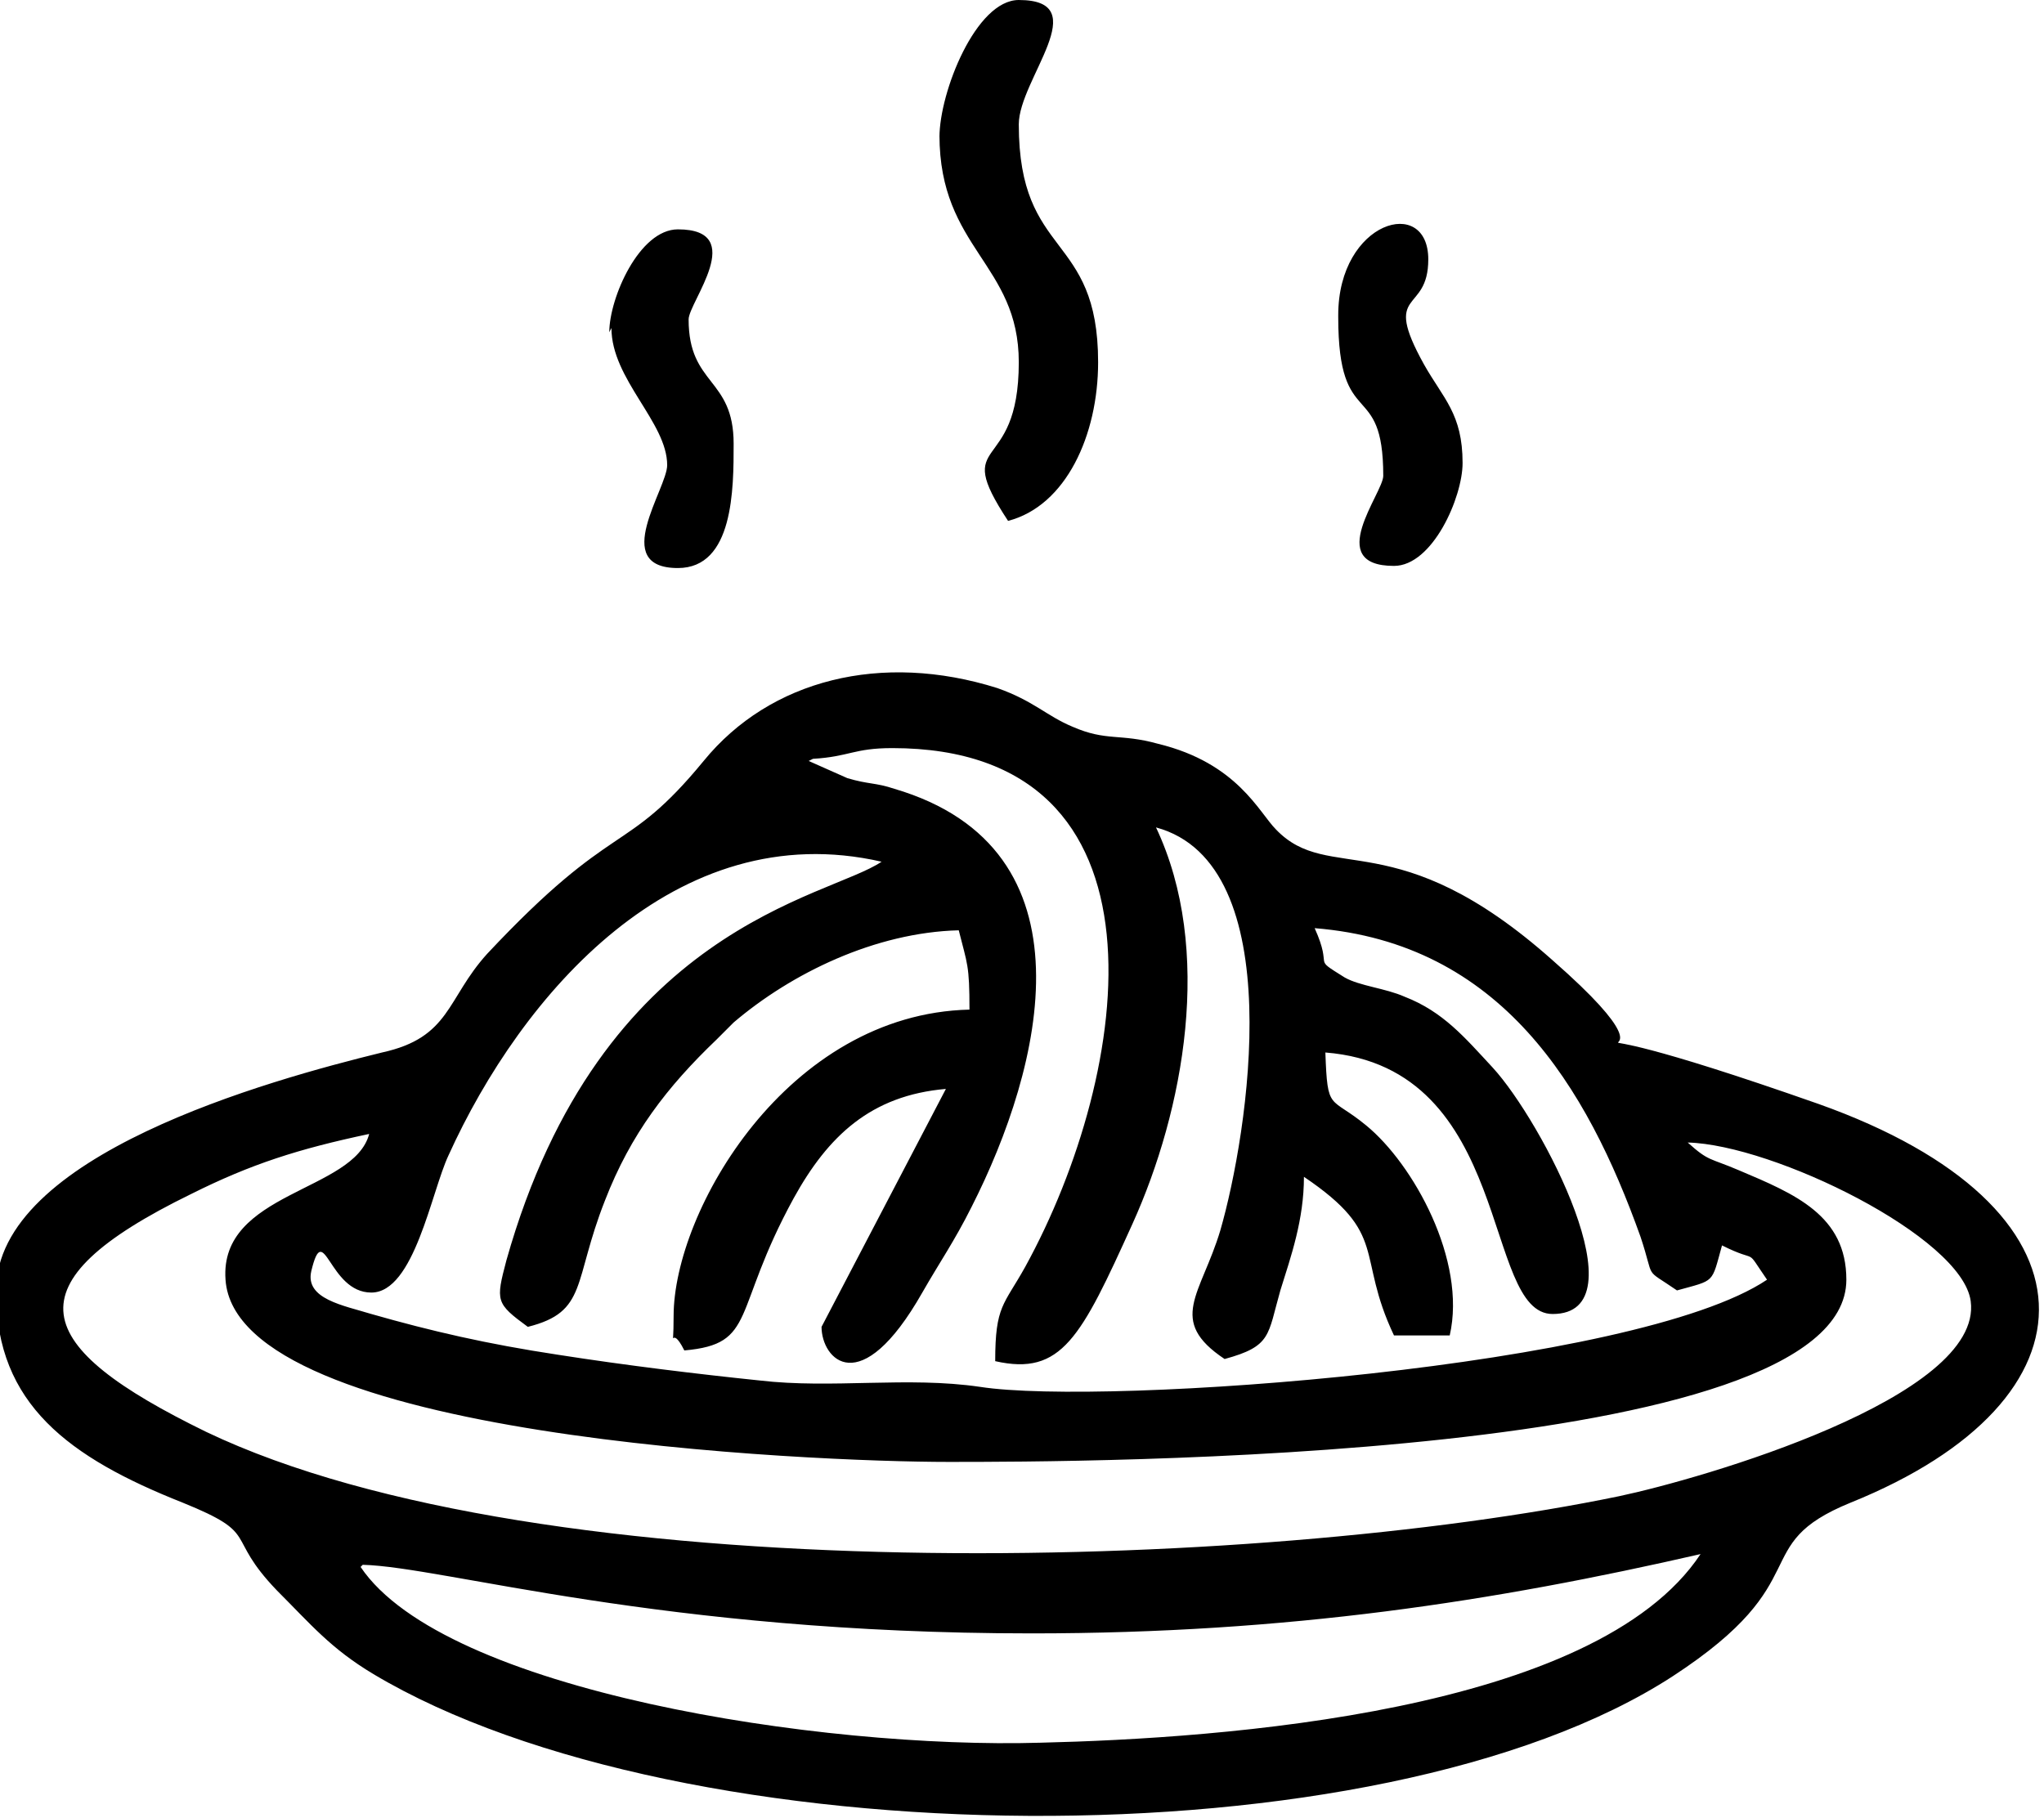 <?xml version="1.0" encoding="UTF-8"?>
<!DOCTYPE svg PUBLIC "-//W3C//DTD SVG 1.1//EN" "http://www.w3.org/Graphics/SVG/1.1/DTD/svg11.dtd">
<!-- Creator: CorelDRAW X5 -->
<svg xmlns="http://www.w3.org/2000/svg" xml:space="preserve" width="39.591mm" height="35.215mm" style="shape-rendering:geometricPrecision; text-rendering:geometricPrecision; image-rendering:optimizeQuality; fill-rule:evenodd; clip-rule:evenodd"
viewBox="0 0 953 848"
 xmlns:xlink="http://www.w3.org/1999/xlink">
 <defs>
  <style type="text/css">
   <![CDATA[
    .fil0 {fill:black}
   ]]>
  </style>
 </defs>
 <g id="Layer_x0020_1">
  <path class="fil0" d="M169 730c38,1 139,32 312,32 120,0 216,-15 312,-37 -49,74 -224,86 -308,88 -102,3 -278,-24 -317,-82zm455 -582c0,54 21,28 21,74 0,8 -28,42 5,42 18,0 32,-32 32,-48 0,-23 -9,-30 -18,-46 -20,-36 2,-23 2,-49 0,-30 -42,-18 -42,26zm-339 5c0,24 26,44 26,64 0,11 -27,48 5,48 26,0 26,-37 26,-58 0,-31 -21,-27 -21,-58 0,-8 28,-42 -5,-42 -18,0 -32,32 -32,48zm153 -90c0,53 37,60 37,106 0,54 -32,33 -5,74 27,-7 42,-40 42,-74 0,-61 -37,-48 -37,-111 0,-21 36,-58 0,-58 -20,0 -37,43 -37,64zm-270 667l0 0zm275 -48c58,0 418,0 418,-85 0,-30 -24,-40 -50,-51 -14,-6 -14,-4 -24,-13 40,1 128,44 132,74 6,45 -126,83 -164,91 -169,35 -502,45 -659,-30 -82,-40 -93,-69 -7,-111 28,-14 50,-21 83,-28 -7,27 -70,27 -67,68 5,74 275,85 337,85zm-64 -328c17,-1 19,-5 37,-5 134,0 112,151 62,242 -10,18 -14,18 -14,44 31,7 40,-11 64,-64 24,-53 38,-128 11,-185 63,17 43,143 30,188 -9,30 -25,42 2,60 22,-6 20,-11 26,-32 5,-16 11,-33 11,-53 40,27 24,36 42,74l26 0c8,-35 -17,-80 -39,-98 -17,-14 -18,-6 -19,-34 88,7 73,122 106,122 42,0 -5,-90 -28,-115 -13,-14 -23,-26 -41,-33 -9,-4 -21,-5 -28,-9 -16,-10 -5,-3 -14,-23 87,7 127,74 152,144 7,21 1,14 17,25 18,-5 16,-3 21,-21 18,9 10,0 21,16 -61,41 -309,59 -367,50 -34,-5 -69,1 -103,-3 -29,-3 -62,-7 -94,-12 -33,-5 -59,-11 -87,-19 -13,-4 -31,-7 -28,-20 6,-25 8,10 28,10 20,0 28,-47 36,-64 34,-75 106,-159 202,-137 -25,17 -131,30 -175,186 -5,19 -5,20 10,31 28,-7 21,-21 36,-59 12,-31 29,-53 52,-75 1,-1 8,-8 8,-8 27,-23 66,-42 105,-43 4,16 5,16 5,37 -85,2 -138,94 -138,143 0,20 -2,2 5,16 34,-3 22,-18 51,-71 16,-29 36,-48 71,-51l-58 111c0,15 18,35 47,-16 8,-14 15,-24 23,-40 33,-65 59,-167 -36,-195 -9,-3 -12,-2 -22,-5l-18 -8zm-381 249c0,52 34,77 87,98 37,15 19,15 44,41 16,16 25,27 45,39 144,86 469,90 606,1 69,-45 34,-61 83,-81 119,-48 120,-138 -15,-186 -165,-58 -43,4 -124,-67 -73,-65 -104,-35 -129,-61 -8,-8 -18,-31 -55,-40 -18,-5 -24,-1 -40,-8 -12,-5 -18,-12 -35,-18 -54,-17 -106,-4 -137,34 -37,45 -41,26 -101,90 -19,21 -17,39 -49,46 -53,13 -180,48 -180,111z"/>
 </g>
</svg>
